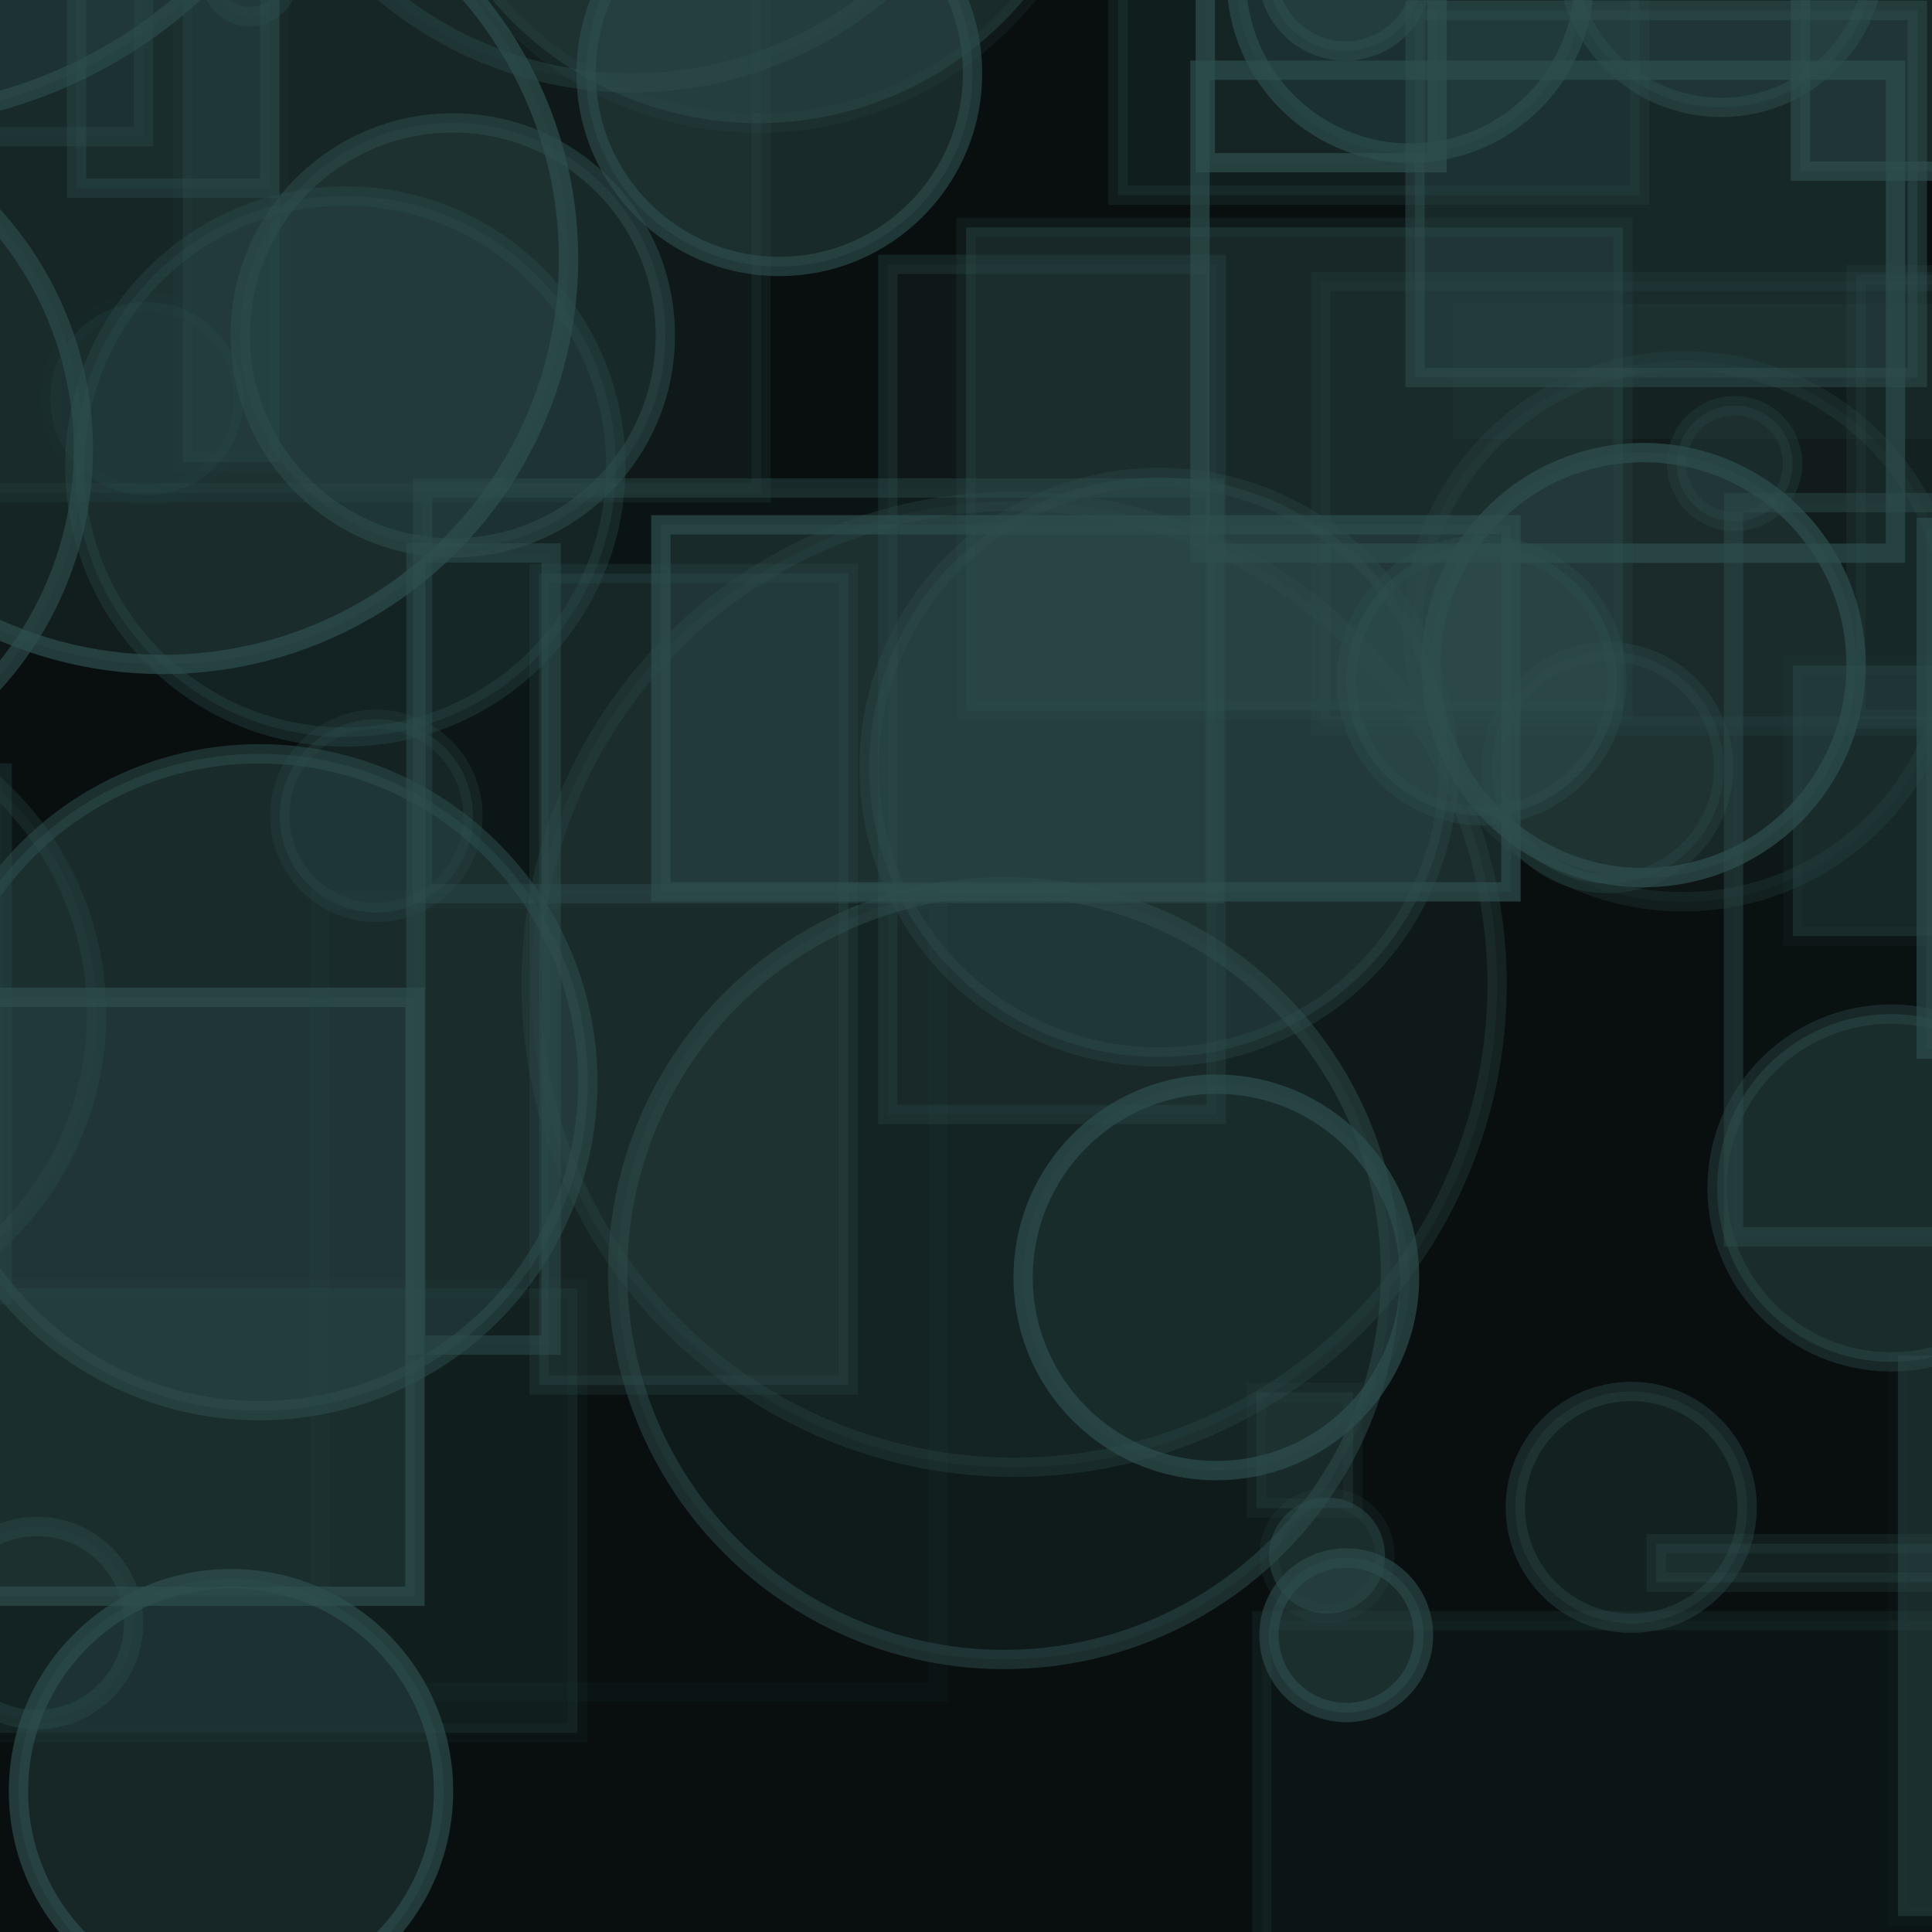 <?xml version="1.0" encoding="UTF-8" ?>
<!DOCTYPE svg PUBLIC "-//W3C//DTD SVG 1.1//EN" "http://www.w3.org/Graphics/SVG/1.1/DTD/svg11.dtd">
<svg width="100" height="100" xmlns="http://www.w3.org/2000/svg" version="1.1">
  <rect x="0" y="0" width="100" height="100" fill="black"/>
  <rect x="0" y="0" width="100" height="100" fill="rgb(47, 79, 79)" fill-opacity="0.2"/>
  <circle cx="-48.121" cy="-23.266" r="21" stroke="rgb(47, 79, 79)" fill="rgb(47, 79, 79)" fill-opacity="0.21" stroke-opacity="0.69"/>
  <rect x="68.359" y="14.569" width="34" height="23" stroke="rgb(47, 79, 79)" fill="rgb(47, 79, 79)" fill-opacity="0.11" stroke-opacity="0.19"/>
  <rect x="62.11" y="3.634" width="36" height="25" stroke="rgb(47, 79, 79)" fill="rgb(47, 79, 79)" fill-opacity="0.01" stroke-opacity="0.67"/>
  <rect x="4.267" y="-42.512" width="7" height="2" stroke="rgb(47, 79, 79)" fill="rgb(47, 79, 79)" fill-opacity="0.04" stroke-opacity="0.61"/>
  <circle cx="97.878" cy="61.489" r="9" stroke="rgb(47, 79, 79)" fill="rgb(47, 79, 79)" fill-opacity="0.46" stroke-opacity="0.39"/>
  <circle cx="13.426" cy="56.016" r="17" stroke="rgb(47, 79, 79)" fill="rgb(47, 79, 79)" fill-opacity="0.43" stroke-opacity="0.52"/>
  <rect x="92.799" y="34.448" width="48" height="14" stroke="rgb(47, 79, 79)" fill="rgb(47, 79, 79)" fill-opacity="0.37" stroke-opacity="0.09"/>
  <rect x="-38.575" y="-16.927" width="46" height="24" stroke="rgb(47, 79, 79)" fill="rgb(47, 79, 79)" fill-opacity="0.09" stroke-opacity="0.33"/>
  <rect x="-39.722" y="-11.667" width="26" height="24" stroke="rgb(47, 79, 79)" fill="rgb(47, 79, 79)" fill-opacity="0.09" stroke-opacity="0.03"/>
  <circle cx="-10.999" cy="52.489" r="16" stroke="rgb(47, 79, 79)" fill="rgb(47, 79, 79)" fill-opacity="0.12" stroke-opacity="0.28"/>
  <circle cx="12.917" cy="-1.132" r="2" stroke="rgb(47, 79, 79)" fill="rgb(47, 79, 79)" fill-opacity="0.09" stroke-opacity="0.35"/>
  <circle cx="-13.684" cy="23.274" r="18" stroke="rgb(47, 79, 79)" fill="rgb(47, 79, 79)" fill-opacity="0.14" stroke-opacity="0.64"/>
  <circle cx="-44.088" cy="76.593" r="9" stroke="rgb(47, 79, 79)" fill="rgb(47, 79, 79)" fill-opacity="0.41" stroke-opacity="0.15"/>
  <circle cx="7.607" cy="20.633" r="5" stroke="rgb(47, 79, 79)" fill="rgb(47, 79, 79)" fill-opacity="0.19" stroke-opacity="0.06"/>
  <rect x="31.231" y="-6.494" width="13" height="4" stroke="rgb(47, 79, 79)" fill="rgb(47, 79, 79)" fill-opacity="0.33" stroke-opacity="0.36"/>
  <circle cx="-42.521" cy="19.351" r="1" stroke="rgb(47, 79, 79)" fill="rgb(47, 79, 79)" fill-opacity="0.15" stroke-opacity="0.28"/>
  <circle cx="65.704" cy="-39.291" r="13" stroke="rgb(47, 79, 79)" fill="rgb(47, 79, 79)" fill-opacity="0.31" stroke-opacity="0.31"/>
  <circle cx="87.118" cy="32.675" r="14" stroke="rgb(47, 79, 79)" fill="rgb(47, 79, 79)" fill-opacity="0.11" stroke-opacity="0.24"/>
  <circle cx="8.43" cy="13.392" r="21" stroke="rgb(47, 79, 79)" fill="rgb(47, 79, 79)" fill-opacity="0.25" stroke-opacity="0.69"/>
  <circle cx="-8.514" cy="-25.327" r="10" stroke="rgb(47, 79, 79)" fill="rgb(47, 79, 79)" fill-opacity="0.09" stroke-opacity="0.23"/>
  <rect x="99.7" y="27.301" width="11" height="27" stroke="rgb(47, 79, 79)" fill="rgb(47, 79, 79)" fill-opacity="0.3" stroke-opacity="0.64"/>
  <circle cx="51.97" cy="65.896" r="20" stroke="rgb(47, 79, 79)" fill="rgb(47, 79, 79)" fill-opacity="0.19" stroke-opacity="0.49"/>
  <circle cx="19.48" cy="42.228" r="5" stroke="rgb(47, 79, 79)" fill="rgb(47, 79, 79)" fill-opacity="0.31" stroke-opacity="0.24"/>
  <circle cx="69.629" cy="-1.361" r="4" stroke="rgb(47, 79, 79)" fill="rgb(47, 79, 79)" fill-opacity="0.44" stroke-opacity="0.56"/>
  <rect x="34.207" y="27.162" width="44" height="19" stroke="rgb(47, 79, 79)" fill="rgb(47, 79, 79)" fill-opacity="0.39" stroke-opacity="0.69"/>
  <circle cx="-27.79" cy="23.069" r="8" stroke="rgb(47, 79, 79)" fill="rgb(47, 79, 79)" fill-opacity="0.3" stroke-opacity="0.25"/>
  <rect x="65.309" y="83.884" width="46" height="40" stroke="rgb(47, 79, 79)" fill="rgb(47, 79, 79)" fill-opacity="0.1" stroke-opacity="0.18"/>
  <rect x="21.871" y="25.258" width="41" height="21" stroke="rgb(47, 79, 79)" fill="rgb(47, 79, 79)" fill-opacity="0.08" stroke-opacity="0.41"/>
  <rect x="74.357" y="-38.905" width="9" height="24" stroke="rgb(47, 79, 79)" fill="rgb(47, 79, 79)" fill-opacity="0.35" stroke-opacity="0.35"/>
  <circle cx="-37.642" cy="25.717" r="0" stroke="rgb(47, 79, 79)" fill="rgb(47, 79, 79)" fill-opacity="0.26" stroke-opacity="0.27"/>
  <circle cx="1.916" cy="84.008" r="5" stroke="rgb(47, 79, 79)" fill="rgb(47, 79, 79)" fill-opacity="0.1" stroke-opacity="0.38"/>
  <circle cx="-35.738" cy="5.94" r="4" stroke="rgb(47, 79, 79)" fill="rgb(47, 79, 79)" fill-opacity="0.4" stroke-opacity="0.17"/>
  <circle cx="85.068" cy="34.426" r="11" stroke="rgb(47, 79, 79)" fill="rgb(47, 79, 79)" fill-opacity="0.32" stroke-opacity="0.7"/>
  <rect x="16.555" y="46.58" width="32" height="41" stroke="rgb(47, 79, 79)" fill="rgb(47, 79, 79)" fill-opacity="0.0" stroke-opacity="0.08"/>
  <circle cx="-6.793" cy="-18.849" r="25" stroke="rgb(47, 79, 79)" fill="rgb(47, 79, 79)" fill-opacity="0.24" stroke-opacity="0.63"/>
  <rect x="-6.885" y="40.012" width="7" height="27" stroke="rgb(47, 79, 79)" fill="rgb(47, 79, 79)" fill-opacity="0.06" stroke-opacity="0.29"/>
  <rect x="-3.112" y="66.693" width="33" height="23" stroke="rgb(47, 79, 79)" fill="rgb(47, 79, 79)" fill-opacity="0.23" stroke-opacity="0.09"/>
  <rect x="21.526" y="28.622" width="7" height="41" stroke="rgb(47, 79, 79)" fill="rgb(47, 79, 79)" fill-opacity="0.05" stroke-opacity="0.51"/>
  <circle cx="-26.241" cy="38.979" r="5" stroke="rgb(47, 79, 79)" fill="rgb(47, 79, 79)" fill-opacity="0.3" stroke-opacity="0.54"/>
  <circle cx="68.686" cy="80.512" r="3" stroke="rgb(47, 79, 79)" fill="rgb(47, 79, 79)" fill-opacity="0.48" stroke-opacity="0.16"/>
  <circle cx="59.984" cy="39.708" r="15" stroke="rgb(47, 79, 79)" fill="rgb(47, 79, 79)" fill-opacity="0.37" stroke-opacity="0.32"/>
  <rect x="-29.153" y="8.419" width="25" height="14" stroke="rgb(47, 79, 79)" fill="rgb(47, 79, 79)" fill-opacity="0.28" stroke-opacity="0.03"/>
  <circle cx="-23.684" cy="59.035" r="8" stroke="rgb(47, 79, 79)" fill="rgb(47, 79, 79)" fill-opacity="0.08" stroke-opacity="0.53"/>
  <circle cx="89.784" cy="23.997" r="3" stroke="rgb(47, 79, 79)" fill="rgb(47, 79, 79)" fill-opacity="0.31" stroke-opacity="0.27"/>
  <circle cx="75.485" cy="-8.704" r="0" stroke="rgb(47, 79, 79)" fill="rgb(47, 79, 79)" fill-opacity="0.19" stroke-opacity="0.59"/>
  <rect x="27.901" y="29.687" width="16" height="42" stroke="rgb(47, 79, 79)" fill="rgb(47, 79, 79)" fill-opacity="0.34" stroke-opacity="0.24"/>
  <rect x="9.468" y="-10.086" width="5" height="34" stroke="rgb(47, 79, 79)" fill="rgb(47, 79, 79)" fill-opacity="0.28" stroke-opacity="0.1"/>
  <circle cx="83.212" cy="39.731" r="6" stroke="rgb(47, 79, 79)" fill="rgb(47, 79, 79)" fill-opacity="0.31" stroke-opacity="0.31"/>
  <rect x="77.666" y="-43.516" width="2" height="33" stroke="rgb(47, 79, 79)" fill="rgb(47, 79, 79)" fill-opacity="0.25" stroke-opacity="0.5"/>
  <rect x="-12.824" y="-47.768" width="26" height="1" stroke="rgb(47, 79, 79)" fill="rgb(47, 79, 79)" fill-opacity="0.35" stroke-opacity="0.69"/>
  <circle cx="81.091" cy="-43.445" r="17" stroke="rgb(47, 79, 79)" fill="rgb(47, 79, 79)" fill-opacity="0.07" stroke-opacity="0.27"/>
  <circle cx="-42.616" cy="86.566" r="20" stroke="rgb(47, 79, 79)" fill="rgb(47, 79, 79)" fill-opacity="0.01" stroke-opacity="0.36"/>
  <circle cx="66.172" cy="-46.096" r="0" stroke="rgb(47, 79, 79)" fill="rgb(47, 79, 79)" fill-opacity="0.16" stroke-opacity="0.12"/>
  <circle cx="72.997" cy="-1.073" r="9" stroke="rgb(47, 79, 79)" fill="rgb(47, 79, 79)" fill-opacity="0.27" stroke-opacity="0.66"/>
  <rect x="75.194" y="15.72" width="40" height="7" stroke="rgb(47, 79, 79)" fill="rgb(47, 79, 79)" fill-opacity="0.13" stroke-opacity="0.0"/>
  <rect x="-7.604" y="-1.503" width="47" height="27" stroke="rgb(47, 79, 79)" fill="rgb(47, 79, 79)" fill-opacity="0.16" stroke-opacity="0.2"/>
  <circle cx="39.231" cy="-11.626" r="18" stroke="rgb(47, 79, 79)" fill="rgb(47, 79, 79)" fill-opacity="0.43" stroke-opacity="0.17"/>
  <rect x="2.873" y="-35.355" width="22" height="21" stroke="rgb(47, 79, 79)" fill="rgb(47, 79, 79)" fill-opacity="0.45" stroke-opacity="0.25"/>
  <circle cx="41.588" cy="-31.766" r="21" stroke="rgb(47, 79, 79)" fill="rgb(47, 79, 79)" fill-opacity="0.27" stroke-opacity="0.08"/>
  <rect x="-33.812" y="25.625" width="20" height="3" stroke="rgb(47, 79, 79)" fill="rgb(47, 79, 79)" fill-opacity="0.44" stroke-opacity="0.63"/>
  <circle cx="-41.944" cy="90.457" r="12" stroke="rgb(47, 79, 79)" fill="rgb(47, 79, 79)" fill-opacity="0.25" stroke-opacity="0.57"/>
  <circle cx="56.417" cy="-40.539" r="4" stroke="rgb(47, 79, 79)" fill="rgb(47, 79, 79)" fill-opacity="0.21" stroke-opacity="0.45"/>
  <circle cx="89.083" cy="-2.44" r="8" stroke="rgb(47, 79, 79)" fill="rgb(47, 79, 79)" fill-opacity="0.38" stroke-opacity="0.49"/>
  <circle cx="39.42" cy="-41.967" r="13" stroke="rgb(47, 79, 79)" fill="rgb(47, 79, 79)" fill-opacity="0.13" stroke-opacity="0.49"/>
  <rect x="45.953" y="13.683" width="17" height="44" stroke="rgb(47, 79, 79)" fill="rgb(47, 79, 79)" fill-opacity="0.15" stroke-opacity="0.29"/>
  <circle cx="88.26" cy="9.008" r="0" stroke="rgb(47, 79, 79)" fill="rgb(47, 79, 79)" fill-opacity="0.29" stroke-opacity="0.06"/>
  <circle cx="17.873" cy="24.146" r="14" stroke="rgb(47, 79, 79)" fill="rgb(47, 79, 79)" fill-opacity="0.29" stroke-opacity="0.33"/>
  <rect x="96.067" y="14.221" width="11" height="23" stroke="rgb(47, 79, 79)" fill="rgb(47, 79, 79)" fill-opacity="0.22" stroke-opacity="0.2"/>
  <rect x="85.724" y="79.905" width="35" height="2" stroke="rgb(47, 79, 79)" fill="rgb(47, 79, 79)" fill-opacity="0.31" stroke-opacity="0.25"/>
  <rect x="50.003" y="11.77" width="34" height="25" stroke="rgb(47, 79, 79)" fill="rgb(47, 79, 79)" fill-opacity="0.39" stroke-opacity="0.19"/>
  <rect x="-37.582" y="25.51" width="37" height="48" stroke="rgb(47, 79, 79)" fill="rgb(47, 79, 79)" fill-opacity="0.1" stroke-opacity="0.69"/>
  <rect x="-45.88" y="-15.878" width="19" height="32" stroke="rgb(47, 79, 79)" fill="rgb(47, 79, 79)" fill-opacity="0.13" stroke-opacity="0.57"/>
  <rect x="93.189" y="-17.139" width="14" height="26" stroke="rgb(47, 79, 79)" fill="rgb(47, 79, 79)" fill-opacity="0.38" stroke-opacity="0.64"/>
  <rect x="62.384" y="-16.578" width="12" height="25" stroke="rgb(47, 79, 79)" fill="rgb(47, 79, 79)" fill-opacity="0.14" stroke-opacity="0.7"/>
  <rect x="65.034" y="72.061" width="5" height="6" stroke="rgb(47, 79, 79)" fill="rgb(47, 79, 79)" fill-opacity="0.3" stroke-opacity="0.15"/>
  <circle cx="52.489" cy="50.947" r="25" stroke="rgb(47, 79, 79)" fill="rgb(47, 79, 79)" fill-opacity="0.17" stroke-opacity="0.3"/>
  <circle cx="23.437" cy="17.361" r="11" stroke="rgb(47, 79, 79)" fill="rgb(47, 79, 79)" fill-opacity="0.29" stroke-opacity="0.51"/>
  <rect x="89.726" y="26.015" width="27" height="38" stroke="rgb(47, 79, 79)" fill="rgb(47, 79, 79)" fill-opacity="0.04" stroke-opacity="0.45"/>
  <circle cx="76.691" cy="35.217" r="7" stroke="rgb(47, 79, 79)" fill="rgb(47, 79, 79)" fill-opacity="0.49" stroke-opacity="0.33"/>
  <rect x="-5.524" y="51.622" width="27" height="31" stroke="rgb(47, 79, 79)" fill="rgb(47, 79, 79)" fill-opacity="0.34" stroke-opacity="0.68"/>
  <rect x="19.737" y="-39.037" width="42" height="9" stroke="rgb(47, 79, 79)" fill="rgb(47, 79, 79)" fill-opacity="0.49" stroke-opacity="0.54"/>
  <circle cx="32.72" cy="-15.712" r="20" stroke="rgb(47, 79, 79)" fill="rgb(47, 79, 79)" fill-opacity="0.1" stroke-opacity="0.4"/>
  <circle cx="84.205" cy="-31.564" r="24" stroke="rgb(47, 79, 79)" fill="rgb(47, 79, 79)" fill-opacity="0.11" stroke-opacity="0.55"/>
  <circle cx="84.433" cy="78.02" r="6" stroke="rgb(47, 79, 79)" fill="rgb(47, 79, 79)" fill-opacity="0.28" stroke-opacity="0.39"/>
  <circle cx="40.338" cy="3.791" r="10" stroke="rgb(47, 79, 79)" fill="rgb(47, 79, 79)" fill-opacity="0.44" stroke-opacity="0.63"/>
  <circle cx="62.957" cy="66.117" r="10" stroke="rgb(47, 79, 79)" fill="rgb(47, 79, 79)" fill-opacity="0.21" stroke-opacity="0.67"/>
  <circle cx="-10.253" cy="26.276" r="7" stroke="rgb(47, 79, 79)" fill="rgb(47, 79, 79)" fill-opacity="0.37" stroke-opacity="0.28"/>
  <rect x="73.241" y="0.538" width="26" height="19" stroke="rgb(47, 79, 79)" fill="rgb(47, 79, 79)" fill-opacity="0.4" stroke-opacity="0.51"/>
  <circle cx="69.68" cy="84.64" r="4" stroke="rgb(47, 79, 79)" fill="rgb(47, 79, 79)" fill-opacity="0.45" stroke-opacity="0.6"/>
  <circle cx="-40.388" cy="49.75" r="20" stroke="rgb(47, 79, 79)" fill="rgb(47, 79, 79)" fill-opacity="0.31" stroke-opacity="0.38"/>
  <rect x="57.866" y="-24.895" width="27" height="35" stroke="rgb(47, 79, 79)" fill="rgb(47, 79, 79)" fill-opacity="0.23" stroke-opacity="0.22"/>
  <circle cx="-30.92" cy="76.636" r="10" stroke="rgb(47, 79, 79)" fill="rgb(47, 79, 79)" fill-opacity="0.06" stroke-opacity="0.44"/>
  <rect x="79.259" y="-35.207" width="21" height="24" stroke="rgb(47, 79, 79)" fill="rgb(47, 79, 79)" fill-opacity="0.42" stroke-opacity="0.11"/>
  <circle cx="11.956" cy="92.712" r="11" stroke="rgb(47, 79, 79)" fill="rgb(47, 79, 79)" fill-opacity="0.38" stroke-opacity="0.67"/>
  <circle cx="73.493" cy="-24.483" r="20" stroke="rgb(47, 79, 79)" fill="rgb(47, 79, 79)" fill-opacity="0.38" stroke-opacity="0.39"/>
  <rect x="3.963" y="-26.257" width="10" height="36" stroke="rgb(47, 79, 79)" fill="rgb(47, 79, 79)" fill-opacity="0.21" stroke-opacity="0.38"/>
  <circle cx="-39.72" cy="99.772" r="9" stroke="rgb(47, 79, 79)" fill="rgb(47, 79, 79)" fill-opacity="0.21" stroke-opacity="0.68"/>
  <circle cx="81.251" cy="-48.084" r="22" stroke="rgb(47, 79, 79)" fill="rgb(47, 79, 79)" fill-opacity="0.25" stroke-opacity="0.64"/>
  <circle cx="-22.767" cy="-0.424" r="8" stroke="rgb(47, 79, 79)" fill="rgb(47, 79, 79)" fill-opacity="0.03" stroke-opacity="0.45"/>
  <circle cx="-20.779" cy="-47.386" r="0" stroke="rgb(47, 79, 79)" fill="rgb(47, 79, 79)" fill-opacity="0.06" stroke-opacity="0.01"/>
  <rect x="98.235" y="70.176" width="7" height="29" stroke="rgb(47, 79, 79)" fill="rgb(47, 79, 79)" fill-opacity="0.45" stroke-opacity="0.06"/>
</svg>
